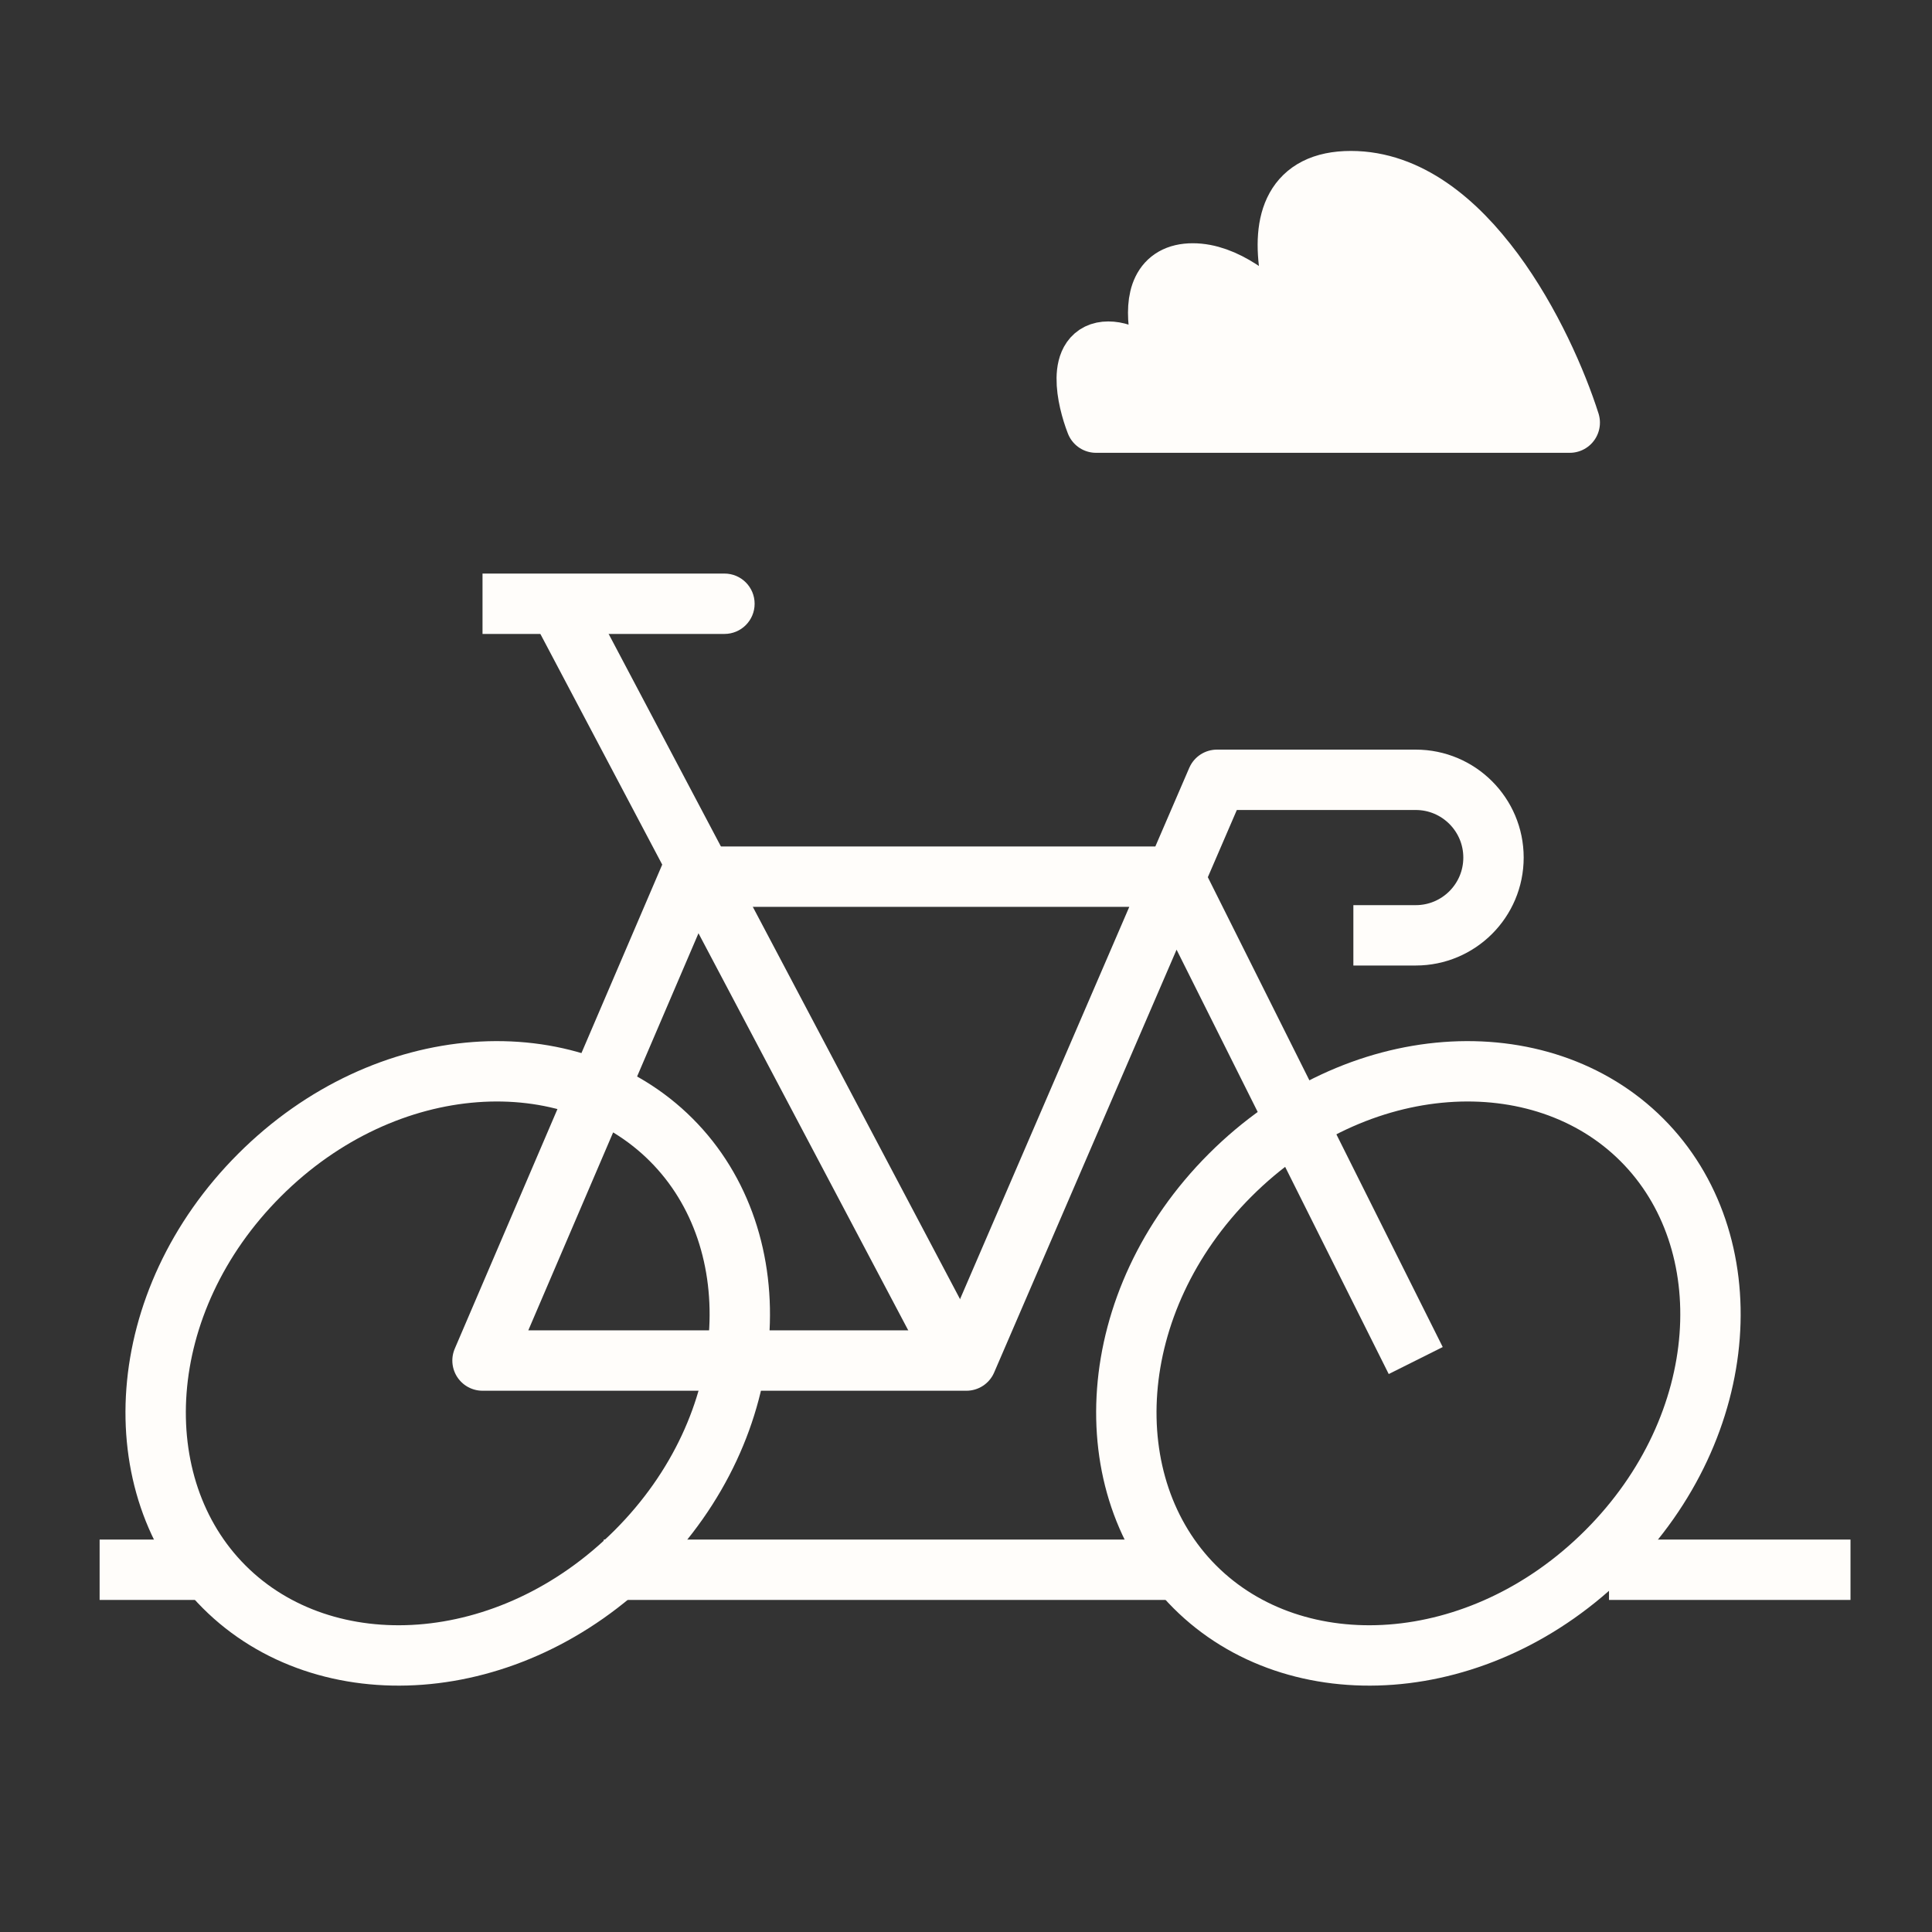 <svg width="32" height="32" viewBox="0 0 32 32" fill="none" xmlns="http://www.w3.org/2000/svg">
<rect x="0" y="0" width="32" height="32" fill="#333333" stroke="none"/>
<path d="M23.449 22.535L19.442 14.52H11.427L7.992 22.535H16.007L20.157 12.916H23.449C24.16 12.916 24.737 13.493 24.737 14.204C24.737 14.916 24.16 15.492 23.449 15.492C23.449 15.492 22.872 15.492 22.416 15.492" stroke="#FFFDFA" stroke-linejoin="round"/>
<path d="M15.722 22.249L9.354 10.194" stroke="#FFFDFA" stroke-linejoin="round"/>
<path d="M11.999 10.5C12.276 10.5 12.499 10.276 12.499 10C12.499 9.724 12.276 9.5 11.999 9.5V10.5ZM7.992 10.5H11.999V9.5H7.992V10.5Z" fill="#FFFDFA"/>
<path d="M26.611 25.7C24.513 27.798 21.463 27.956 19.791 26.284C18.119 24.612 18.277 21.562 20.375 19.464C22.474 17.366 25.523 17.207 27.195 18.88C28.868 20.552 28.709 23.602 26.611 25.7Z" stroke="#FFFDFA"/>
<path d="M10.534 25.7C8.435 27.798 5.386 27.956 3.714 26.284C2.041 24.612 2.2 21.562 4.298 19.464C6.396 17.366 9.446 17.207 11.118 18.88C12.79 20.552 12.632 23.602 10.534 25.7Z" stroke="#FFFDFA"/>
<path d="M1.65 26L3.65 26" stroke="#FFFDFA"/>
<path d="M26.65 26H30.65" stroke="#FFFDFA"/>
<path d="M10 26L19.5 26" stroke="#FFFDFA"/>
<path d="M22.375 3C24.267 3 25.576 5.667 26 7H22.375H19.756H18.154C18.001 6.608 17.828 5.824 18.357 5.824C18.886 5.824 19.51 6.608 19.756 7C19.324 6.176 18.718 4.529 19.756 4.529C20.684 4.529 21.694 5.847 22.213 6.714C21.452 5.32 20.61 3 22.375 3Z" fill="#FFFDFA"/>
<path d="M26 7C25.576 5.667 24.267 3 22.375 3C20.483 3 21.587 5.667 22.375 7C21.934 6.176 20.793 4.529 19.756 4.529C18.718 4.529 19.324 6.176 19.756 7C19.51 6.608 18.886 5.824 18.357 5.824C17.828 5.824 18.001 6.608 18.154 7H26Z" stroke="#FFFDFA" stroke-linejoin="round"/>
</svg>
